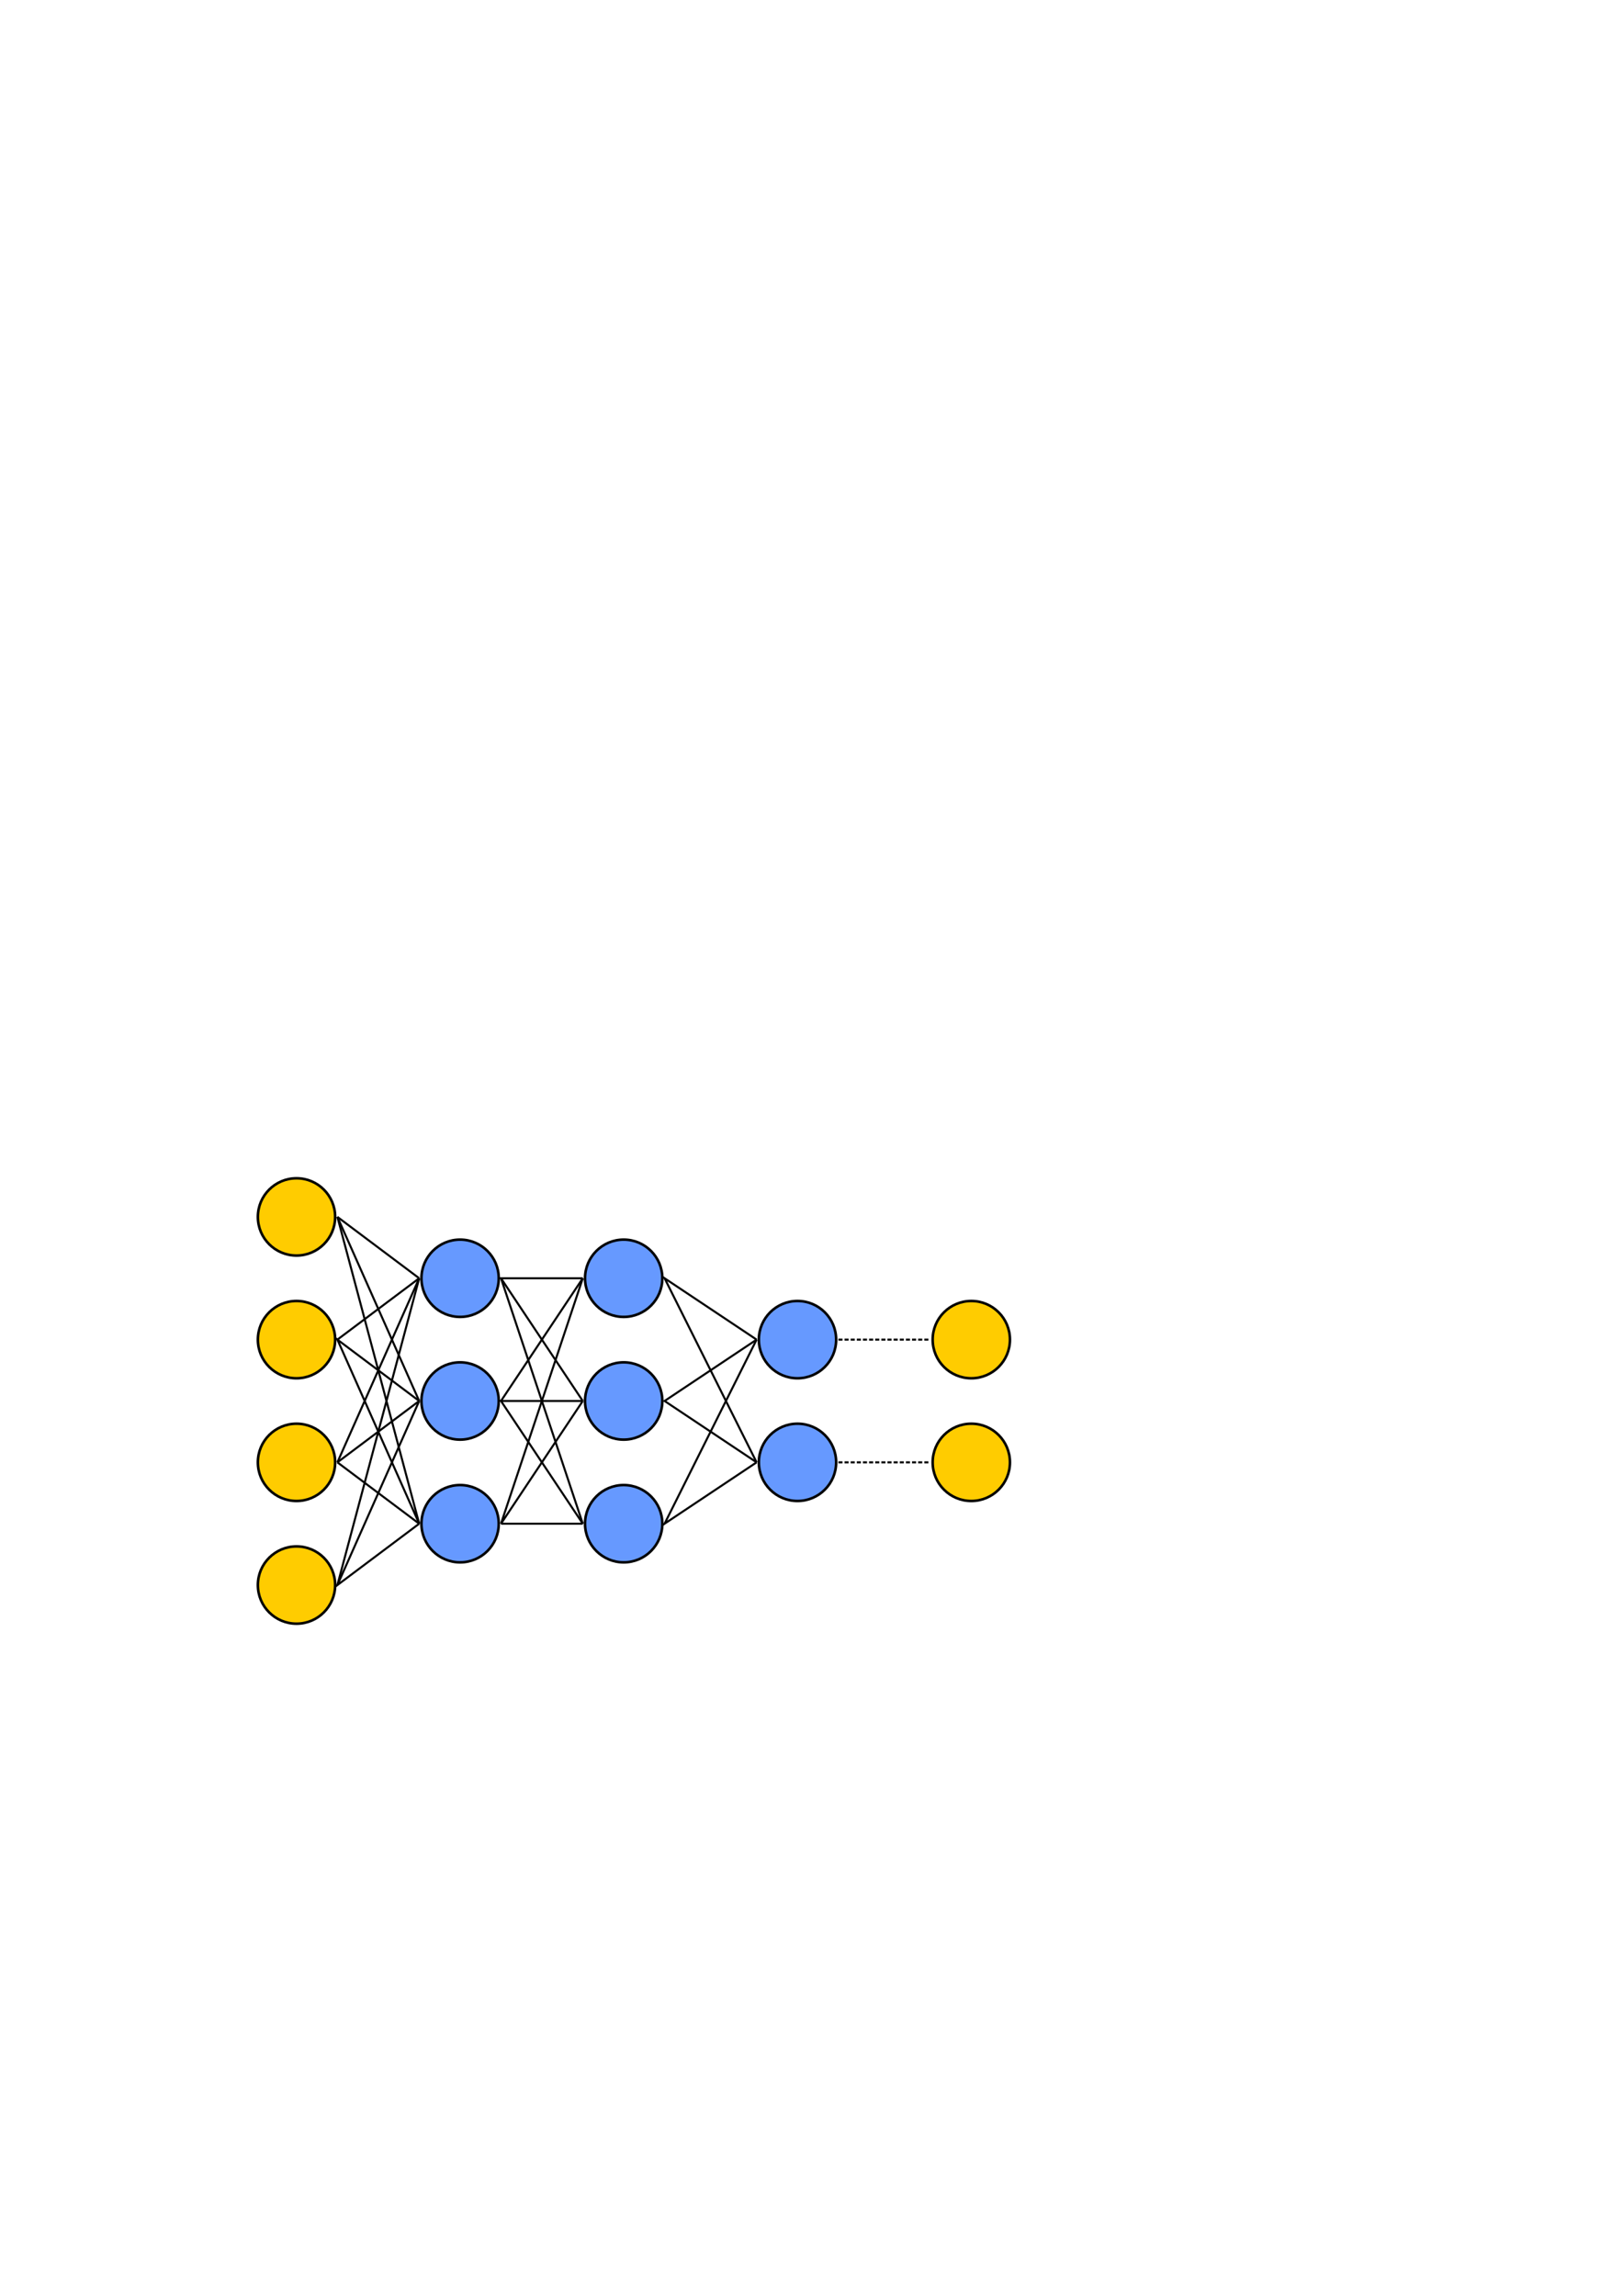 <?xml version="1.0" encoding="UTF-8" standalone="no"?>
<svg
   xmlns:dc="http://purl.org/dc/elements/1.1/"
   xmlns:cc="http://creativecommons.org/ns#"
   xmlns:rdf="http://www.w3.org/1999/02/22-rdf-syntax-ns#"
   xmlns:svg="http://www.w3.org/2000/svg"
   xmlns="http://www.w3.org/2000/svg"
   xmlns:sodipodi="http://sodipodi.sourceforge.net/DTD/sodipodi-0.dtd"
   xmlns:inkscape="http://www.inkscape.org/namespaces/inkscape"
   width="210mm"
   height="297mm"
   viewBox="0 0 210 297"
   version="1.1"
   id="svg8"
   inkscape:version="1.0.1 (3bc2e813f5, 2020-09-07)"
   sodipodi:docname="topology.svg">
  <defs
     id="defs2" />
  <sodipodi:namedview
     id="base"
     pagecolor="#ffffff"
     bordercolor="#666666"
     borderopacity="1.0"
     inkscape:pageopacity="0.0"
     inkscape:pageshadow="2"
     inkscape:zoom="1.4"
     inkscape:cx="214.98834"
     inkscape:cy="670.39173"
     inkscape:document-units="mm"
     inkscape:current-layer="layer2"
     showgrid="false"
     inkscape:window-width="1920"
     inkscape:window-height="1017"
     inkscape:window-x="1272"
     inkscape:window-y="-8"
     inkscape:window-maximized="1"
     inkscape:document-rotation="0"
     inkscape:snap-object-midpoints="true">
    <inkscape:grid
       type="xygrid"
       id="grid833" />
  </sodipodi:namedview>
  <g
     inkscape:label="Layer 1"
     inkscape:groupmode="layer"
     id="layer1"
     style="display:inline">
    <circle
       style="fill:#ffcc00;stroke:#000000;stroke-width:0.334;stroke-miterlimit:4;stroke-dasharray:none;stop-color:#000000"
       id="path831"
       cx="38.365"
       cy="157.427"
       r="5" />
    <circle
       style="fill:#ffcc00;stroke:#000000;stroke-width:0.334;stroke-miterlimit:4;stroke-dasharray:none;stop-color:#000000"
       id="circle835"
       cx="38.365"
       cy="173.302"
       r="5" />
    <circle
       style="fill:#ffcc00;stroke:#000000;stroke-width:0.334;stroke-miterlimit:4;stroke-dasharray:none;stop-color:#000000"
       id="circle837"
       cx="38.365"
       cy="189.177"
       r="5" />
    <circle
       style="fill:#ffcc00;stroke:#000000;stroke-width:0.334;stroke-miterlimit:4;stroke-dasharray:none;stop-color:#000000"
       id="circle839"
       cx="38.365"
       cy="205.052"
       r="5" />
    <circle
       style="fill:#6699ff;stroke:#000000;stroke-width:0.334;stroke-miterlimit:4;stroke-dasharray:none;stop-color:#000000"
       id="circle839-2"
       cx="59.531"
       cy="197.115"
       r="5" />
    <circle
       style="fill:#6699ff;stroke:#000000;stroke-width:0.334;stroke-miterlimit:4;stroke-dasharray:none;stop-color:#000000"
       id="circle858"
       cx="59.531"
       cy="181.24"
       r="5" />
    <circle
       style="fill:#6699ff;stroke:#000000;stroke-width:0.334;stroke-miterlimit:4;stroke-dasharray:none;stop-color:#000000"
       id="circle860"
       cx="59.531"
       cy="165.365"
       r="5" />
    <circle
       style="fill:#6699ff;stroke:#000000;stroke-width:0.334;stroke-miterlimit:4;stroke-dasharray:none;stop-color:#000000"
       id="circle862"
       cx="80.698"
       cy="197.115"
       r="5" />
    <circle
       style="fill:#6699ff;stroke:#000000;stroke-width:0.334;stroke-miterlimit:4;stroke-dasharray:none;stop-color:#000000"
       id="circle864"
       cx="80.698"
       cy="181.24"
       r="5" />
    <circle
       style="fill:#6699ff;stroke:#000000;stroke-width:0.334;stroke-miterlimit:4;stroke-dasharray:none;stop-color:#000000"
       id="circle870"
       cx="103.188"
       cy="189.177"
       r="5" />
    <circle
       style="fill:#6699ff;stroke:#000000;stroke-width:0.334;stroke-miterlimit:4;stroke-dasharray:none;stop-color:#000000"
       id="circle872"
       cx="103.188"
       cy="173.302"
       r="5" />
    <circle
       style="fill:#ffcc00;stroke:#000000;stroke-width:0.334;stroke-miterlimit:4;stroke-dasharray:none;stop-color:#000000"
       id="circle837-4"
       cx="125.677"
       cy="173.302"
       r="5" />
    <circle
       style="fill:#ffcc00;stroke:#000000;stroke-width:0.334;stroke-miterlimit:4;stroke-dasharray:none;stop-color:#000000"
       id="circle839-5"
       cx="125.677"
       cy="189.177"
       r="5" />
    <circle
       style="fill:#6699ff;stroke:#000000;stroke-width:0.334;stroke-miterlimit:4;stroke-dasharray:none;stop-color:#000000"
       id="circle864-7"
       cx="80.698"
       cy="165.365"
       r="5" />
  </g>
  <g
     inkscape:groupmode="layer"
     id="layer2"
     inkscape:label="Wires"
     style="display:inline">
    <path
       style="fill:none;stroke:#000000;stroke-width:0.265px;stroke-linecap:butt;stroke-linejoin:miter;stroke-opacity:1"
       d="m 43.656,157.427 10.583,7.938"
       id="path899" />
    <path
       style="fill:none;stroke:#000000;stroke-width:0.265px;stroke-linecap:butt;stroke-linejoin:miter;stroke-opacity:1"
       d="m 43.656,157.427 10.583,23.812"
       id="path903" />
    <path
       style="fill:none;stroke:#000000;stroke-width:0.265px;stroke-linecap:butt;stroke-linejoin:miter;stroke-opacity:1"
       d="m 43.656,157.427 10.583,39.688"
       id="path920" />
    <path
       style="fill:none;stroke:#000000;stroke-width:0.265px;stroke-linecap:butt;stroke-linejoin:miter;stroke-opacity:1"
       d="m 43.656,173.302 10.583,-7.938"
       id="path926" />
    <path
       style="fill:none;stroke:#000000;stroke-width:0.265px;stroke-linecap:butt;stroke-linejoin:miter;stroke-opacity:1"
       d="m 54.24,181.24 -10.583,-7.938 10.583,23.812"
       id="path947" />
    <path
       style="fill:none;stroke:#000000;stroke-width:0.265px;stroke-linecap:butt;stroke-linejoin:miter;stroke-opacity:1"
       d="m 43.656,189.177 10.583,-23.812"
       id="path949" />
    <path
       style="fill:none;stroke:#000000;stroke-width:0.265px;stroke-linecap:butt;stroke-linejoin:miter;stroke-opacity:1"
       d="m 43.656,189.177 10.583,-7.938"
       id="path951" />
    <path
       style="fill:none;stroke:#000000;stroke-width:0.265px;stroke-linecap:butt;stroke-linejoin:miter;stroke-opacity:1"
       d="m 43.656,189.177 10.583,7.938"
       id="path953" />
    <path
       style="fill:none;stroke:#000000;stroke-width:0.265px;stroke-linecap:butt;stroke-linejoin:miter;stroke-opacity:1"
       d="m 43.656,205.052 10.583,-39.688"
       id="path955" />
    <path
       style="fill:none;stroke:#000000;stroke-width:0.265px;stroke-linecap:butt;stroke-linejoin:miter;stroke-opacity:1"
       d="m 54.24,181.24 -10.583,23.812 10.583,-7.938"
       id="path957" />
    <path
       style="display:inline;fill:none;stroke:#000000;stroke-width:0.265px;stroke-linecap:butt;stroke-linejoin:miter;stroke-opacity:1"
       d="m 97.896,173.302 -11.906,-7.938 11.906,23.812"
       id="path971" />
    <path
       style="display:inline;fill:none;stroke:#000000;stroke-width:0.265px;stroke-linecap:butt;stroke-linejoin:miter;stroke-opacity:1"
       d="m 97.896,173.302 -11.906,7.938 11.906,7.938"
       id="path973" />
    <path
       style="display:inline;fill:none;stroke:#000000;stroke-width:0.265px;stroke-linecap:butt;stroke-linejoin:miter;stroke-opacity:1"
       d="m 97.896,173.302 -11.906,23.812 11.906,-7.938"
       id="path975" />
    <path
       style="display:inline;fill:none;stroke:#000000;stroke-width:0.265;stroke-linecap:butt;stroke-linejoin:miter;stroke-miterlimit:4;stroke-dasharray:0.529, 0.265;stroke-dashoffset:0;stroke-opacity:1"
       d="m 108.479,173.302 h 11.906"
       id="path977" />
    <path
       style="display:inline;fill:none;stroke:#000000;stroke-width:0.265;stroke-linecap:butt;stroke-linejoin:miter;stroke-miterlimit:4;stroke-dasharray:0.529, 0.265;stroke-dashoffset:0;stroke-opacity:1"
       d="m 108.479,189.177 h 11.906"
       id="path979" />
    <path
       style="fill:none;stroke:#000000;stroke-width:0.265px;stroke-linecap:butt;stroke-linejoin:miter;stroke-opacity:1"
       d="M 75.406,165.365 H 64.823 l 10.583,15.875"
       id="path959" />
    <path
       style="fill:none;stroke:#000000;stroke-width:0.265px;stroke-linecap:butt;stroke-linejoin:miter;stroke-opacity:1"
       d="m 64.823,165.365 10.583,31.75"
       id="path961" />
    <path
       style="fill:none;stroke:#000000;stroke-width:0.265px;stroke-linecap:butt;stroke-linejoin:miter;stroke-opacity:1"
       d="m 64.823,181.24 10.583,-15.875"
       id="path963" />
    <path
       style="fill:none;stroke:#000000;stroke-width:0.265px;stroke-linecap:butt;stroke-linejoin:miter;stroke-opacity:1"
       d="M 75.406,181.24 H 64.823 l 10.583,15.875"
       id="path965" />
    <path
       style="fill:none;stroke:#000000;stroke-width:0.265px;stroke-linecap:butt;stroke-linejoin:miter;stroke-opacity:1"
       d="m 75.406,165.365 -10.583,31.75 10.583,-15.875"
       id="path967" />
    <path
       style="fill:none;stroke:#000000;stroke-width:0.265px;stroke-linecap:butt;stroke-linejoin:miter;stroke-opacity:1"
       d="M 64.823,197.115 H 75.406"
       id="path969" />
  </g>
</svg>
